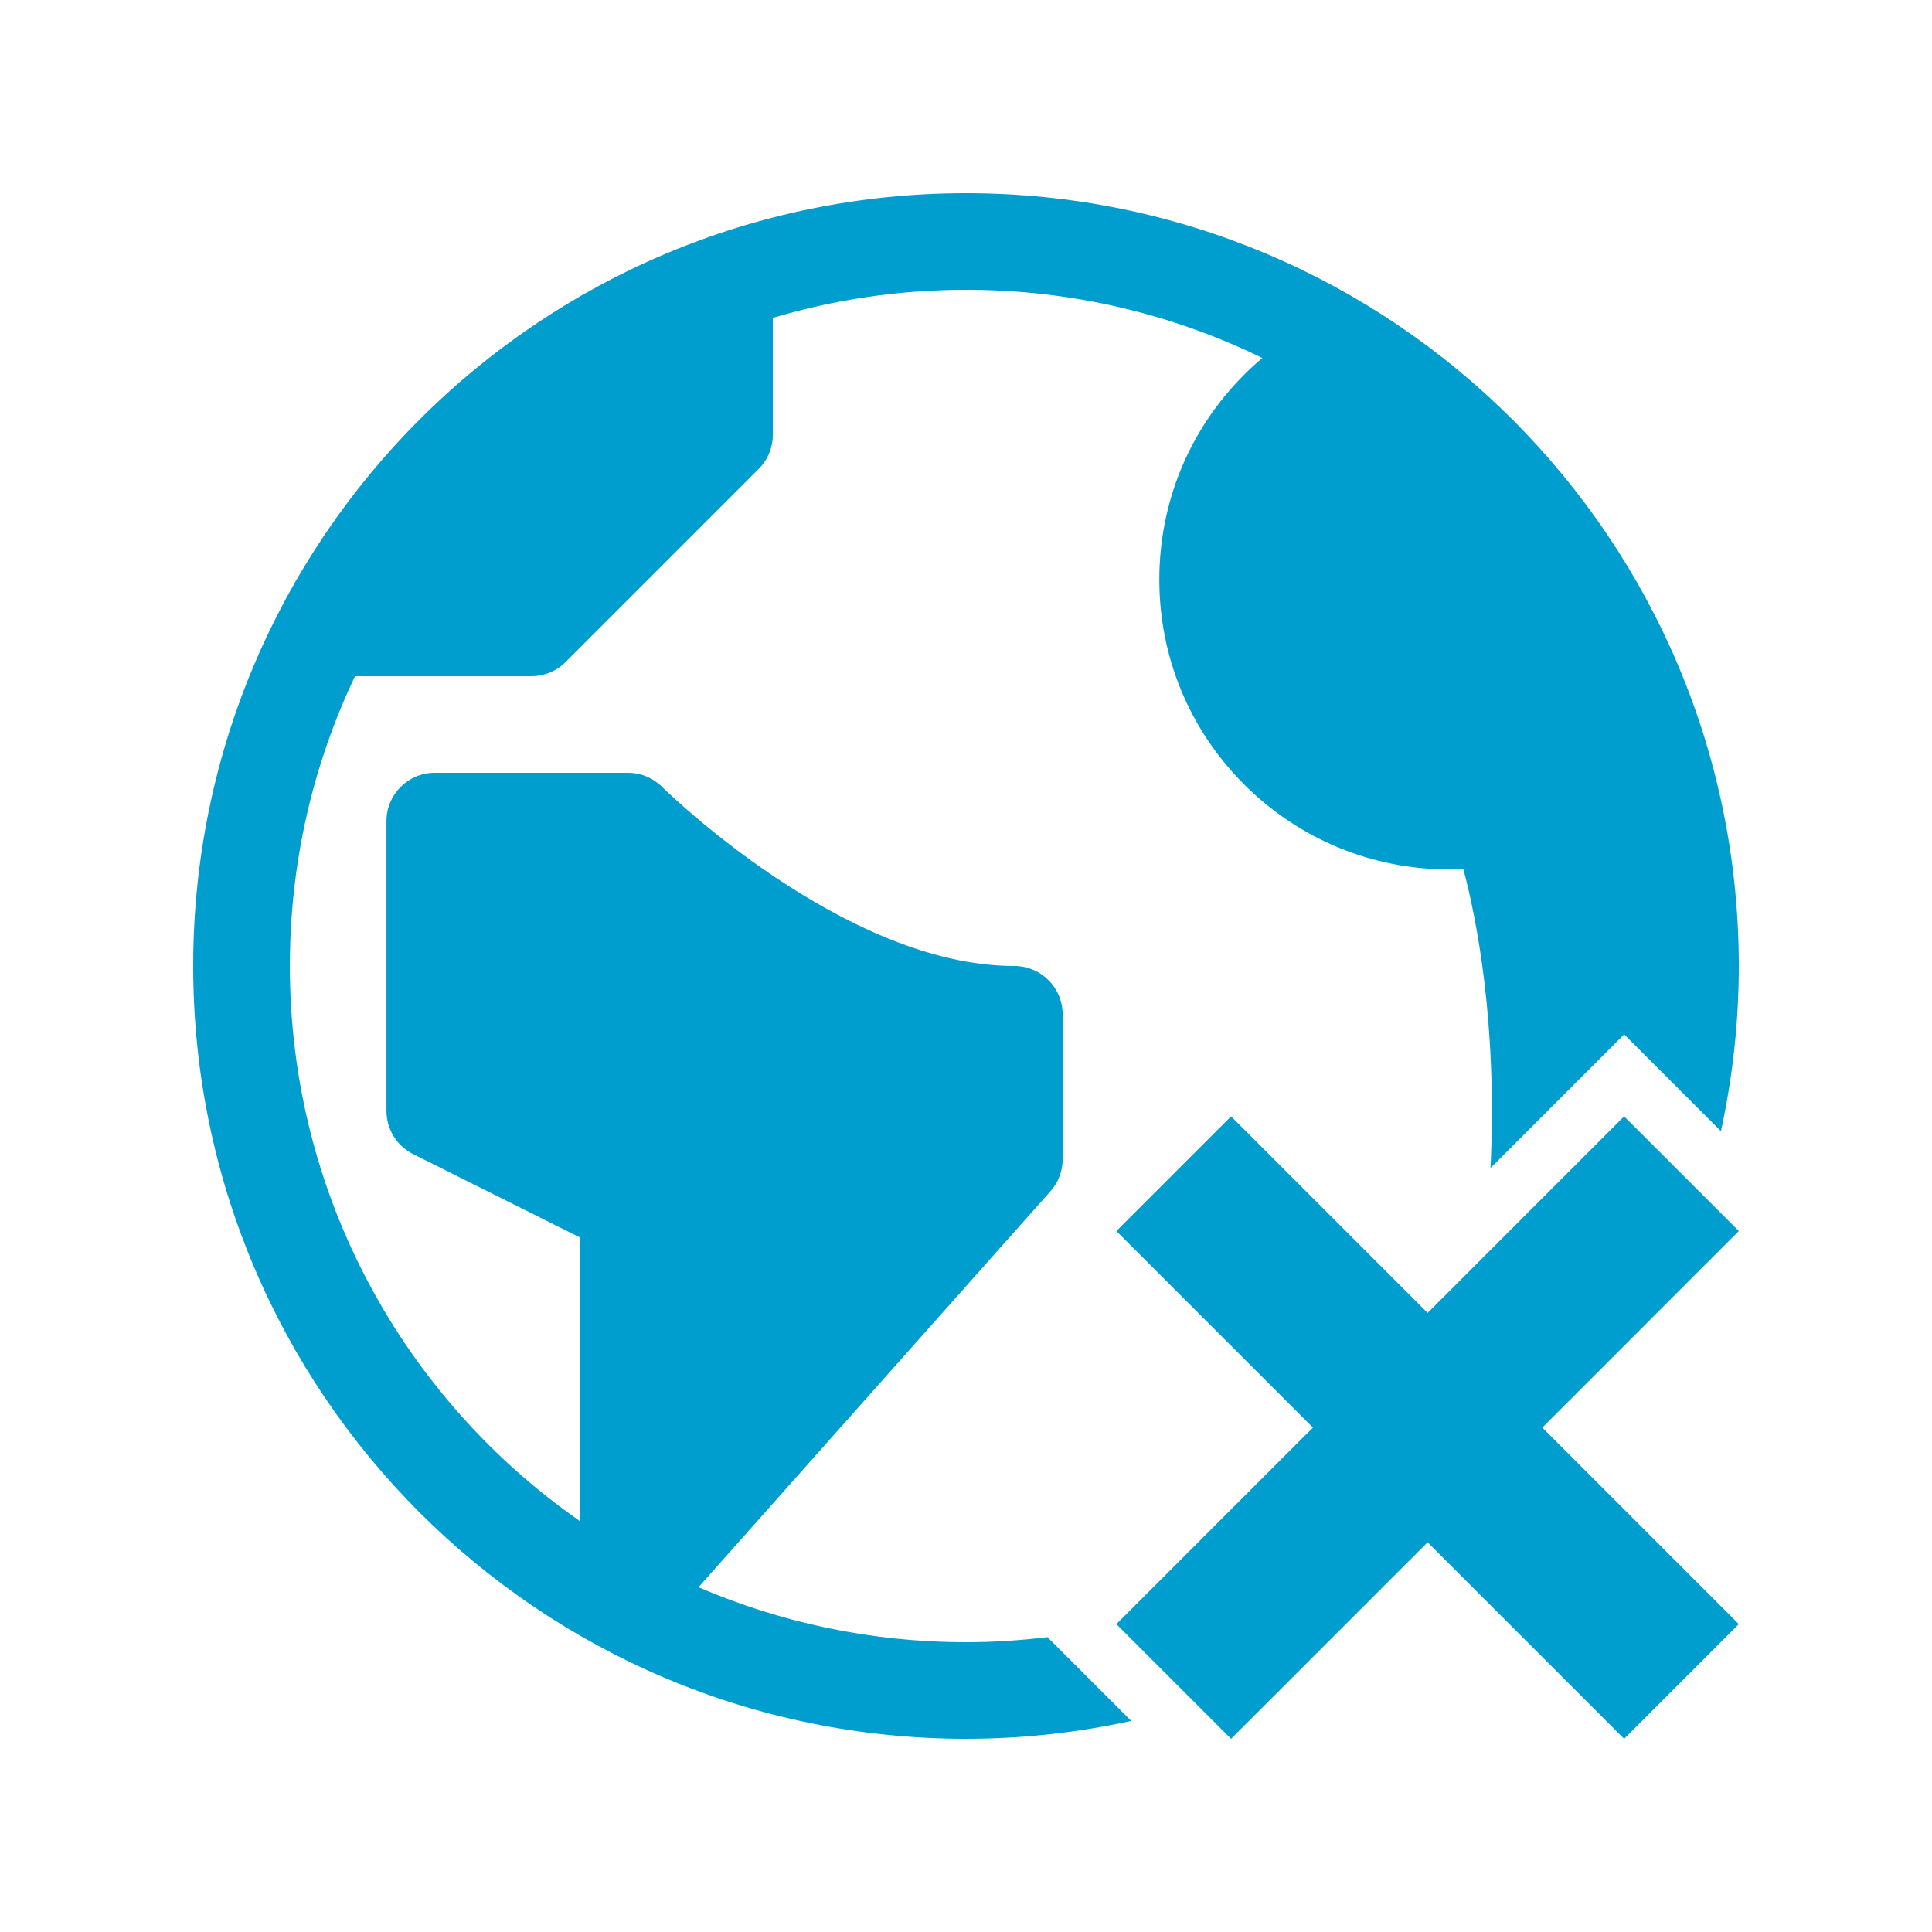 <?xml version="1.0" encoding="utf-8"?>
<!-- Generator: Adobe Illustrator 16.0.0, SVG Export Plug-In . SVG Version: 6.00 Build 0)  -->
<!DOCTYPE svg PUBLIC "-//W3C//DTD SVG 1.1//EN" "http://www.w3.org/Graphics/SVG/1.1/DTD/svg11.dtd">
<svg version="1.1" id="Layer_1" xmlns="http://www.w3.org/2000/svg" xmlns:xlink="http://www.w3.org/1999/xlink" x="0px" y="0px"
	 width="100px" height="100px" viewBox="0 0 100 100" enable-background="new 0 0 100 100" xml:space="preserve">
<path fill="#009ECE" d="M54.215,84.739C52.834,84.905,51.432,85,50.005,85H50c-4.917,0-9.599-1.019-13.847-2.846L54.369,61.66
	c0.41-0.46,0.634-1.049,0.634-1.66v-7.5c0-1.381-1.124-2.5-2.5-2.5c-8.826,0-18.142-9.177-18.231-9.269
	C33.8,40.261,33.164,40,32.503,40h-10c-1.381,0-2.5,1.119-2.5,2.5v15c0,0.948,0.533,1.813,1.383,2.237l8.617,4.306v14.681
	c-9.068-6.326-15-16.831-15-28.725c0-5.369,1.208-10.451,3.373-15h9.127c0.661,0,1.302-0.261,1.769-0.731l10-10
	c0.471-0.47,0.731-1.106,0.731-1.769v-6.046c3.172-0.943,6.526-1.454,10-1.454c5.504,0,10.703,1.27,15.337,3.532
	c-0.326,0.272-0.642,0.556-0.94,0.862c-2.834,2.831-4.394,6.6-4.394,10.606s1.56,7.772,4.394,10.606
	c2.845,2.851,6.655,4.397,10.595,4.397c0.251,0,0.496-0.006,0.747-0.019c0.701,2.636,1.762,8.034,1.407,15.473l6.916-6.917
	l5.01,5.01C89.675,55.795,90,52.936,90,50c0-22.09-17.909-40-40-40c-22.09,0-40,17.91-40,40s17.91,40,40,40
	c2.936,0,5.795-0.325,8.551-0.926L54.215,84.739z"/>
<polygon fill="#009ECE" points="90,84.064 79.829,73.892 90,63.719 84.064,57.783 73.893,67.956 63.72,57.783 57.783,63.719 
	67.957,73.892 67.18,74.667 67.18,74.667 57.783,84.064 63.72,90 73.893,79.828 84.064,90 "/>
</svg>
